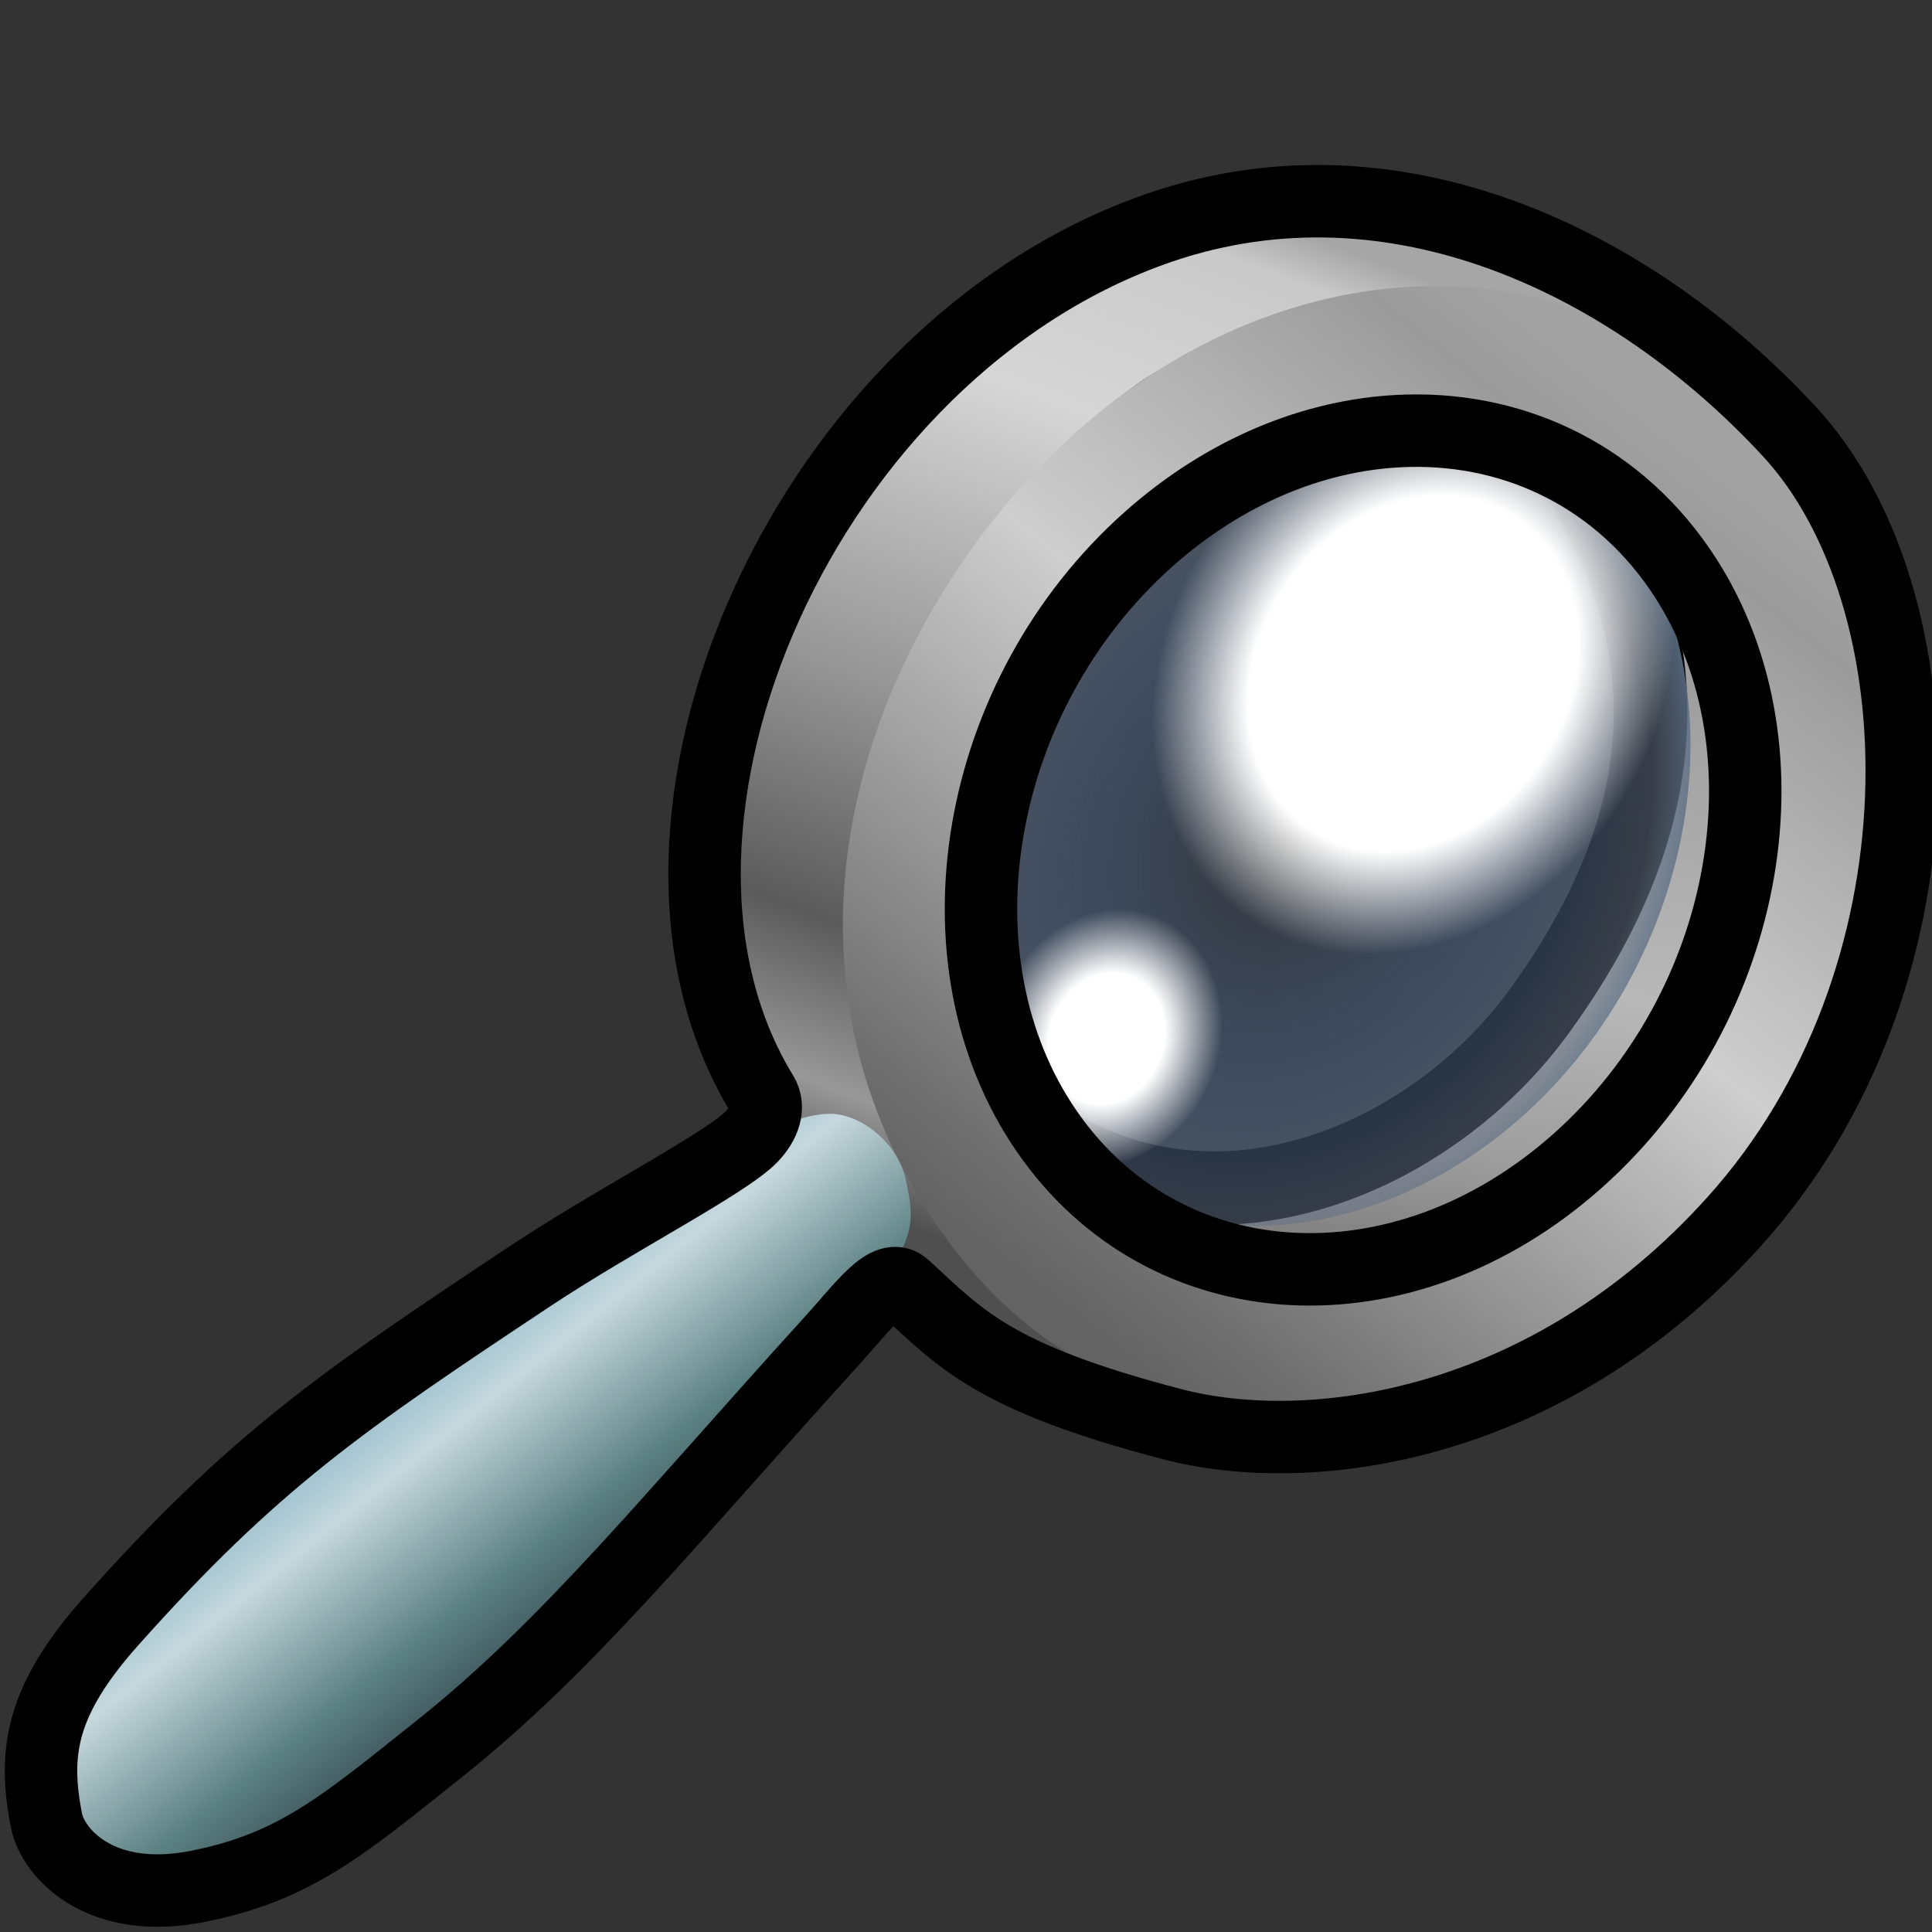 <?xml version="1.0" encoding="UTF-8" standalone="no"?>
<svg
   xmlns:dc="http://purl.org/dc/elements/1.1/"
   xmlns:cc="http://creativecommons.org/ns#"
   xmlns:rdf="http://www.w3.org/1999/02/22-rdf-syntax-ns#"
   xmlns:svg="http://www.w3.org/2000/svg"
   xmlns="http://www.w3.org/2000/svg"
   xmlns:xlink="http://www.w3.org/1999/xlink"
   xmlns:sodipodi="http://sodipodi.sourceforge.net/DTD/sodipodi-0.dtd"
   xmlns:inkscape="http://www.inkscape.org/namespaces/inkscape"
   width="48"
   height="48"
   viewBox="0 0 48 48"
   id="svg4968"
   version="1.1"
   inkscape:version="0.91 r13725"
   sodipodi:docname="magnifier.svg">
  <rect x="0" y="0" width="48" height="48" fill="#333333" stroke="none"/>
  <sodipodi:namedview
     pagecolor="#ffffff"
     bordercolor="#666666"
     borderopacity="1"
     objecttolerance="10"
     gridtolerance="10"
     guidetolerance="10"
     inkscape:pageopacity="0"
     inkscape:pageshadow="2"
     inkscape:window-width="1126"
     inkscape:window-height="759"
     id="namedview4179"
     showgrid="false"
     showguides="false"
     inkscape:guide-bbox="true"
     inkscape:zoom="6.9532167"
     inkscape:cx="13.417098"
     inkscape:cy="23.748856"
     inkscape:window-x="237"
     inkscape:window-y="229"
     inkscape:window-maximized="0"
     inkscape:current-layer="svg4968" />
  <defs
     id="defs4970">
    <linearGradient
       id="linearGradient6164"
       inkscape:collect="always">
      <stop
         id="stop6166"
         offset="0"
         style="stop-color:#636363;stop-opacity:1" />
      <stop
         style="stop-color:#727272;stop-opacity:1"
         offset="0.095"
         id="stop6168" />
      <stop
         style="stop-color:#cecece;stop-opacity:1"
         offset="0.551"
         id="stop6170" />
      <stop
         id="stop6172"
         offset="0.919"
         style="stop-color:#9b9b9b;stop-opacity:1" />
      <stop
         style="stop-color:#a2a2a2;stop-opacity:1"
         offset="1"
         id="stop6174" />
    </linearGradient>
    <linearGradient
       id="linearGradient6152"
       inkscape:collect="always">
      <stop
         id="stop6154"
         offset="0"
         style="stop-color:#4f4f4f;stop-opacity:1" />
      <stop
         style="stop-color:#989898;stop-opacity:1;"
         offset="0.096"
         id="stop6220" />
      <stop
         style="stop-color:#5b5b5b;stop-opacity:1"
         offset="0.242"
         id="stop6156" />
      <stop
         id="stop6183"
         offset="0.473"
         style="stop-color:#979797;stop-opacity:1" />
      <stop
         style="stop-color:#d6d6d6;stop-opacity:1"
         offset="0.772"
         id="stop6158" />
      <stop
         id="stop6160"
         offset="0.955"
         style="stop-color:#c9c9c9;stop-opacity:1" />
      <stop
         style="stop-color:#a6a6a6;stop-opacity:1"
         offset="1"
         id="stop6162" />
    </linearGradient>
    <linearGradient
       inkscape:collect="always"
       id="linearGradient6092">
      <stop
         style="stop-color:#4b5d60;stop-opacity:1"
         offset="0"
         id="stop6094" />
      <stop
         id="stop6106"
         offset="0.163"
         style="stop-color:#35484e;stop-opacity:1" />
      <stop
         style="stop-color:#5b8082;stop-opacity:1"
         offset="0.409"
         id="stop6177" />
      <stop
         id="stop6104"
         offset="0.754"
         style="stop-color:#c6d8dd;stop-opacity:1" />
      <stop
         style="stop-color:#a2c4d0;stop-opacity:1"
         offset="0.88"
         id="stop6108" />
      <stop
         id="stop6102"
         offset="1"
         style="stop-color:#98a5aa;stop-opacity:1" />
    </linearGradient>
    <linearGradient
       inkscape:collect="always"
       id="linearGradient6078">
      <stop
         style="stop-color:#7e7e7e;stop-opacity:1"
         offset="0"
         id="stop6080" />
      <stop
         id="stop6086"
         offset="0.128"
         style="stop-color:#9d9d9d;stop-opacity:1" />
      <stop
         style="stop-color:#b8b8b8;stop-opacity:1"
         offset="0.335"
         id="stop6090" />
      <stop
         style="stop-color:#919191;stop-opacity:1"
         offset="0.899"
         id="stop6088" />
      <stop
         style="stop-color:#b8b8b8;stop-opacity:1"
         offset="1"
         id="stop6082" />
    </linearGradient>
    <radialGradient
       xlink:href="#linearGradient4846"
       id="radialGradient4852"
       cx="99.844"
       cy="1038.724"
       fx="99.844"
       fy="1038.724"
       r="0.828"
       gradientTransform="matrix(-2.411,-2.729,-12.175,12.655,12896.783,-12837.37)"
       gradientUnits="userSpaceOnUse" />
    <linearGradient
       id="linearGradient4846">
      <stop
         style="stop-color:#ffffff;stop-opacity:1;"
         offset="0"
         id="stop4848" />
      <stop
         style="stop-color:#ffffff;stop-opacity:0;"
         offset="1"
         id="stop4850" />
    </linearGradient>
    <radialGradient
       xlink:href="#linearGradient4864-7"
       id="radialGradient4870-0"
       cx="22.768"
       cy="1018.479"
       fx="22.768"
       fy="1018.479"
       r="10.08"
       gradientTransform="matrix(-0.76,-0.685,-0.656,0.728,713.851,-709.584)"
       gradientUnits="userSpaceOnUse" />
    <linearGradient
       id="linearGradient4864-7">
      <stop
         style="stop-color:#4b94ff;stop-opacity:0"
         offset="0"
         id="stop4866-3" />
      <stop
         id="stop4872-3"
         offset="0.857"
         style="stop-color:#647184;stop-opacity:0.544" />
      <stop
         style="stop-color:#597088;stop-opacity:1"
         offset="1"
         id="stop4868-1" />
    </linearGradient>
    <radialGradient
       xlink:href="#linearGradient4876"
       id="radialGradient4890-1"
       gradientUnits="userSpaceOnUse"
       gradientTransform="matrix(0.526,2.197553e-6,-2.2696278e-6,0.543,-50.929,-556.498)"
       cx="25.195"
       cy="1015.681"
       fx="25.195"
       fy="1015.681"
       r="5.303" />
    <linearGradient
       id="linearGradient4876">
      <stop
         style="stop-color:#ffffff;stop-opacity:1;"
         offset="0"
         id="stop4878" />
      <stop
         id="stop4884"
         offset="0.504"
         style="stop-color:#ffffff;stop-opacity:1" />
      <stop
         style="stop-color:#ffffff;stop-opacity:0;"
         offset="1"
         id="stop4880" />
    </linearGradient>
    <radialGradient
       xlink:href="#linearGradient4892"
       id="radialGradient4882-9"
       cx="25.195"
       cy="1015.681"
       fx="25.195"
       fy="1015.681"
       r="5.303"
       gradientUnits="userSpaceOnUse"
       gradientTransform="matrix(1.199,4.862985e-6,-4.6773504e-6,1.154,-58.188,-1179.835)" />
    <linearGradient
       id="linearGradient4892">
      <stop
         id="stop4894"
         offset="0"
         style="stop-color:#ffffff;stop-opacity:1;" />
      <stop
         style="stop-color:#ffffff;stop-opacity:1"
         offset="0.632"
         id="stop4896" />
      <stop
         id="stop4898"
         offset="1"
         style="stop-color:#ffffff;stop-opacity:0;" />
    </linearGradient>
    <radialGradient
       xlink:href="#linearGradient4846"
       id="radialGradient4205"
       cx="17.617"
       cy="7.116"
       fx="17.617"
       fy="7.116"
       r="9.832"
       gradientTransform="matrix(0.909,0.909,-0.849,0.849,9.572,-15.001)"
       gradientUnits="userSpaceOnUse" />
    <radialGradient
       xlink:href="#linearGradient4846"
       id="radialGradient4215"
       cx="27.96"
       cy="23.592"
       fx="27.96"
       fy="23.592"
       r="9.334"
       gradientTransform="matrix(0.63,-1.092,1.2,0.693,-11.995,37.852)"
       gradientUnits="userSpaceOnUse" />
    <radialGradient
       xlink:href="#linearGradient4846"
       id="radialGradient4852-3"
       cx="99.844"
       cy="1038.724"
       fx="99.844"
       fy="1038.724"
       r="0.828"
       gradientTransform="matrix(-2.104,-2.382,-10.625,11.044,11259.652,-11201.03)"
       gradientUnits="userSpaceOnUse" />
    <radialGradient
       xlink:href="#linearGradient4864-7"
       id="radialGradient4870-0-6"
       cx="22.768"
       cy="1018.479"
       fx="22.768"
       fy="1018.479"
       r="10.08"
       gradientTransform="matrix(0.942,-0.653,0.449,0.911,-446.72,-892.103)"
       gradientUnits="userSpaceOnUse" />
    <radialGradient
       xlink:href="#linearGradient4876"
       id="radialGradient4890-1-2"
       gradientUnits="userSpaceOnUse"
       gradientTransform="matrix(0.587,2.2896128e-6,-2.5323472e-6,0.566,-0.234,-537.807)"
       cx="25.195"
       cy="1015.681"
       fx="25.195"
       fy="1015.681"
       r="5.303" />
    <radialGradient
       xlink:href="#linearGradient4892"
       id="radialGradient4882-9-4"
       cx="25.195"
       cy="1015.681"
       fx="25.195"
       fy="1015.681"
       r="5.303"
       gradientUnits="userSpaceOnUse"
       gradientTransform="matrix(1.338,5.066705e-6,-5.2187738e-6,1.202,-8.334,-1187.257)" />
    <radialGradient
       xlink:href="#linearGradient4846"
       id="radialGradient4205-8"
       cx="17.617"
       cy="7.116"
       fx="17.617"
       fy="7.116"
       r="9.832"
       gradientTransform="matrix(-0.793,0.793,0.741,0.741,45.747,-10.958)"
       gradientUnits="userSpaceOnUse" />
    <radialGradient
       xlink:href="#linearGradient4846"
       id="radialGradient4215-5"
       cx="27.96"
       cy="23.592"
       fx="27.96"
       fy="23.592"
       r="9.334"
       gradientTransform="matrix(-0.55,-0.953,-1.047,0.605,64.568,35.167)"
       gradientUnits="userSpaceOnUse" />
    <linearGradient
       inkscape:collect="always"
       xlink:href="#linearGradient6078"
       id="linearGradient6084"
       x1="32.76"
       y1="25.013"
       x2="35.733"
       y2="5.561"
       gradientUnits="userSpaceOnUse"
       gradientTransform="matrix(1.059,-0.038,-0.049,1.062,2.374,6.087)" />
    <linearGradient
       inkscape:collect="always"
       xlink:href="#linearGradient6164"
       id="linearGradient6098"
       x1="24.159"
       y1="26.062"
       x2="39.203"
       y2="7.033"
       gradientUnits="userSpaceOnUse"
       gradientTransform="matrix(1.059,-0.038,-0.049,1.062,2.374,6.087)" />
    <linearGradient
       inkscape:collect="always"
       xlink:href="#linearGradient6092"
       id="linearGradient6112"
       gradientUnits="userSpaceOnUse"
       x1="14.284"
       y1="35.002"
       x2="8.388"
       y2="27.102"
       gradientTransform="matrix(1.059,-0.038,0.038,1.059,-1.677,6.232)" />
    <linearGradient
       inkscape:collect="always"
       xlink:href="#linearGradient6152"
       id="linearGradient6150"
       x1="19.21"
       y1="23.288"
       x2="28.271"
       y2="0.712"
       gradientUnits="userSpaceOnUse"
       gradientTransform="matrix(1.059,-0.038,-0.049,1.062,2.374,6.087)" />
  </defs>
  <path
     style="opacity:1;fill:url(#linearGradient6084);fill-opacity:1;fill-rule:evenodd;stroke:#000000;stroke-width:1.828;stroke-linecap:round;stroke-linejoin:round;stroke-miterlimit:4;stroke-dasharray:none;stroke-dashoffset:1.284;stroke-opacity:1"
     d="m 38.392,11.359 c 0.825,0.5 0.73,0.234 1.498,1.776 2.238,4.495 0.821,8.613 -1.673,12.026 -2.624,3.59 -7.939,5.943 -12.281,3.084 3.556,4.541 10.172,5.483 14.262,1.751 4.09,-3.732 4.805,-11.22 1.527,-15.869 -3.278,-4.649 -1.015,-2.588 -3.332,-2.768 z"
     id="path6022"
     inkscape:connector-curvature="0"
     sodipodi:nodetypes="cssczzc" />
  <path
     id="path6015"
     style="opacity:1;fill:url(#linearGradient6150);fill-opacity:1;fill-rule:evenodd;stroke:none;stroke-width:0.698;stroke-linecap:round;stroke-linejoin:round;stroke-miterlimit:4;stroke-dasharray:none;stroke-dashoffset:1.284;stroke-opacity:1"
     d="M 28.229,9.558 C 30.978,7.556 38.276,7.281 43.407,10.299 38.198,6.055 33.499,4.23 27.616,6.724 20.403,9.781 15.971,19.814 19.148,26.748 c 1.312,2.864 3.438,7.113 12.36,8.349 C 18.157,32.446 18.071,16.953 28.229,9.558 Z"
     inkscape:connector-curvature="0"
     sodipodi:nodetypes="scsscs" />
  <path
     inkscape:connector-curvature="0"
     style="opacity:1;fill:url(#radialGradient4870-0-6);fill-opacity:1;fill-rule:evenodd;stroke:none;stroke-width:0.857;stroke-linecap:round;stroke-linejoin:round;stroke-miterlimit:4;stroke-dasharray:none;stroke-dashoffset:1.284;stroke-opacity:1"
     d="m 28.453,11.164 c 4.791,-3.132 10.463,-1.723 12.669,3.146 2.205,4.869 0.109,11.353 -4.681,14.484 C 31.651,31.925 25.98,30.518 23.773,25.65 21.567,20.781 23.662,14.296 28.453,11.164 Z"
     id="path4858-4-6" />
  <ellipse
     cy="36.89"
     cx="14.541"
     id="circle4888-7-9"
     style="opacity:1;fill:url(#radialGradient4890-1-2);fill-opacity:1;fill-rule:evenodd;stroke:none;stroke-width:1.2;stroke-linecap:round;stroke-linejoin:round;stroke-miterlimit:4;stroke-dasharray:none;stroke-dashoffset:1.284;stroke-opacity:1"
     transform="matrix(0.837,-0.547,0.413,0.911,0,0)"
     rx="3.339"
     ry="3.119" />
  <ellipse
     style="opacity:1;fill:url(#radialGradient4882-9-4);fill-opacity:1;fill-rule:evenodd;stroke:none;stroke-width:1.2;stroke-linecap:round;stroke-linejoin:round;stroke-miterlimit:4;stroke-dasharray:none;stroke-dashoffset:1.284;stroke-opacity:1"
     id="path4860-9-7"
     cx="25.37"
     cy="33.581"
     transform="matrix(0.837,-0.547,0.413,0.911,0,0)"
     rx="7.25"
     ry="6.771" />
  <path
     inkscape:connector-curvature="0"
     d="M 41.724,14.128 C 38.784,9.86 32.88,9.531 28.54,13.393 c -4.34,3.862 -5.473,10.45 -2.533,14.716 2.94,4.266 8.842,4.596 13.183,0.736 4.341,-3.861 5.476,-10.45 2.534,-14.717 z m 2.727,-2.407 c 3.569,5.201 2.71,13.089 -2.08,18.409 -4.761,5.289 -13.934,7.619 -18.962,0.499 C 17.914,22.846 22.514,13.518 28.229,9.558 33.944,5.599 40.881,6.52 44.451,11.721 Z"
     style="opacity:1;fill:url(#linearGradient6098);fill-opacity:1;fill-rule:evenodd;stroke:none;stroke-width:0.698;stroke-linecap:round;stroke-linejoin:round;stroke-miterlimit:4;stroke-dasharray:none;stroke-dashoffset:1.284;stroke-opacity:1"
     id="path4180-9"
     sodipodi:nodetypes="ccccccssccc" />
  <path
     style="opacity:1;fill:url(#linearGradient6112);fill-opacity:1;fill-rule:evenodd;stroke:none;stroke-width:0.698;stroke-linecap:round;stroke-linejoin:round;stroke-miterlimit:4;stroke-dasharray:none;stroke-dashoffset:1.284;stroke-opacity:1"
     d="m 16.348,29.828 c -4.548,3.241 -10.456,6.455 -13.583,10.447 -1.608,2.053 -1.95,3.241 -1.612,4.95 0.163,0.826 1.343,2.119 3.755,1.642 2.427,-0.48 3.616,-1.513 6.055,-3.459 3.168,-2.528 5.711,-5.705 9.686,-10.077 2.173,-2.39 2.115,-2.846 1.848,-4.047 -0.199,-0.895 -1.132,-1.628 -1.892,-1.612 -0.96,0.019 -2.25,0.725 -4.258,2.156 z"
     id="path6110"
     inkscape:connector-curvature="0"
     sodipodi:nodetypes="sssssssss" />
  <path
     style="opacity:1;fill:none;fill-opacity:1;fill-rule:evenodd;stroke:none;stroke-width:0.698;stroke-linecap:round;stroke-linejoin:round;stroke-miterlimit:4;stroke-dasharray:none;stroke-dashoffset:1.284;stroke-opacity:1"
     d="m 32.837,5.593 c -1.659,-0.006 -3.382,0.352 -5.22,1.131 -7.212,3.057 -11.645,13.09 -8.468,20.024 0.163,0.356 0.34,0.733 0.54,1.124 -0.844,0.296 -1.903,0.931 -3.339,1.955 -4.548,3.241 -10.456,6.455 -13.583,10.447 -1.608,2.053 -1.949,3.242 -1.611,4.951 0.163,0.826 1.342,2.119 3.754,1.642 2.427,-0.48 3.617,-1.513 6.056,-3.459 3.168,-2.528 5.712,-5.705 9.687,-10.078 0.81,-0.891 1.309,-1.512 1.603,-2.004 1.303,1.198 3.132,2.292 5.797,3.051 1.05,0.417 2.147,0.636 3.259,0.687 0.068,0.01 0.129,0.023 0.198,0.033 -0.038,-0.008 -0.074,-0.018 -0.112,-0.026 4.033,0.155 8.235,-1.898 10.976,-4.943 4.789,-5.321 5.65,-13.208 2.081,-18.409 -0.397,-0.578 -0.842,-1.095 -1.316,-1.566 0.089,0.05 0.183,0.093 0.271,0.145 C 43.216,10.143 43.028,10.015 42.838,9.865 42.292,9.363 41.707,8.927 41.085,8.561 38.349,6.696 35.687,5.604 32.837,5.593 Z m 1.919,5.117 c 2.723,-0.137 5.314,1.018 6.969,3.418 2.941,4.267 1.807,10.855 -2.534,14.716 -4.341,3.86 -10.243,3.531 -13.183,-0.735 -2.941,-4.266 -1.808,-10.854 2.532,-14.716 1.899,-1.689 4.098,-2.577 6.217,-2.683 z"
     id="path6185"
     inkscape:connector-curvature="0" />
  <path
     style="opacity:1;fill:none;fill-opacity:1;fill-rule:evenodd;stroke:none;stroke-width:0.698;stroke-linecap:round;stroke-linejoin:round;stroke-miterlimit:4;stroke-dasharray:none;stroke-dashoffset:1.284;stroke-opacity:1"
     d="m 32.837,5.593 c -1.659,-0.006 -3.382,0.352 -5.22,1.131 -7.212,3.057 -11.645,13.09 -8.468,20.024 0.163,0.356 0.34,0.733 0.54,1.124 -0.844,0.296 -1.903,0.931 -3.339,1.955 -4.548,3.241 -10.456,6.455 -13.583,10.447 -1.608,2.053 -1.949,3.242 -1.611,4.951 0.163,0.826 1.342,2.119 3.754,1.642 2.427,-0.48 3.617,-1.513 6.056,-3.459 3.168,-2.528 5.712,-5.705 9.687,-10.078 0.81,-0.891 1.309,-1.512 1.603,-2.004 1.303,1.198 3.132,2.292 5.797,3.051 1.05,0.417 2.147,0.636 3.259,0.687 0.068,0.01 0.129,0.023 0.198,0.033 -0.038,-0.008 -0.074,-0.018 -0.112,-0.026 4.033,0.155 8.235,-1.898 10.976,-4.943 4.789,-5.321 5.65,-13.208 2.081,-18.409 -0.397,-0.578 -0.842,-1.095 -1.316,-1.566 0.089,0.05 0.183,0.093 0.271,0.145 C 43.216,10.143 43.028,10.015 42.838,9.865 42.292,9.363 41.707,8.927 41.085,8.561 38.349,6.696 35.687,5.604 32.837,5.593 Z m 1.919,5.117 c 1.275,-0.064 2.518,0.162 3.653,0.659 0.801,0.482 0.719,0.239 1.48,1.767 2.238,4.495 0.822,8.611 -1.672,12.024 -2.56,3.502 -7.68,5.814 -11.96,3.271 -0.083,-0.108 -0.171,-0.208 -0.25,-0.322 -2.941,-4.266 -1.808,-10.854 2.532,-14.716 1.899,-1.689 4.098,-2.577 6.217,-2.683 z m 7.13,14.698 c -0.027,0.051 -0.052,0.101 -0.08,0.152 0.028,-0.05 0.052,-0.102 0.08,-0.152 z m -0.25,0.436 c -0.613,1.045 -1.381,2.016 -2.303,2.863 0.897,-0.843 1.672,-1.814 2.303,-2.863 z"
     id="path6200"
     inkscape:connector-curvature="0" />
  <path
     style="opacity:1;fill:none;fill-opacity:1;fill-rule:evenodd;stroke:#000000;stroke-width:1.8;stroke-linecap:round;stroke-linejoin:round;stroke-miterlimit:4;stroke-dasharray:none;stroke-dashoffset:1.284;stroke-opacity:1"
     d="M 28.839,5.646 C 20.04,8.644 14.821,20.461 18.932,27.18 c 0.205,0.334 0.049,0.732 -0.251,1.052 -0.612,0.652 -3.413,2.082 -5.497,3.465 -4.653,3.089 -6.861,4.586 -10.419,8.578 -1.735,1.946 -1.949,3.242 -1.611,4.951 0.163,0.826 1.342,2.119 3.754,1.642 2.427,-0.48 3.617,-1.513 6.056,-3.459 3.168,-2.528 5.712,-5.705 9.687,-10.078 0.81,-0.891 1.397,-1.745 1.819,-1.357 1.403,1.291 2.213,2.249 6.659,3.411 3.421,0.894 9.323,0.114 13.961,-5.04 5.415,-6.017 5.186,-15.505 1.361,-19.631 C 40.544,6.497 34.661,3.661 28.839,5.646 Z m 5.917,5.064 c 2.723,-0.137 5.314,1.018 6.969,3.418 2.941,4.267 1.807,10.855 -2.534,14.716 -4.34,3.86 -10.243,3.531 -13.183,-0.735 -2.941,-4.266 -1.808,-10.854 2.532,-14.716 1.899,-1.689 4.098,-2.577 6.217,-2.683 z"
     id="path6211"
     inkscape:connector-curvature="0"
     sodipodi:nodetypes="ssssssssssssssscsccs" />
</svg>
